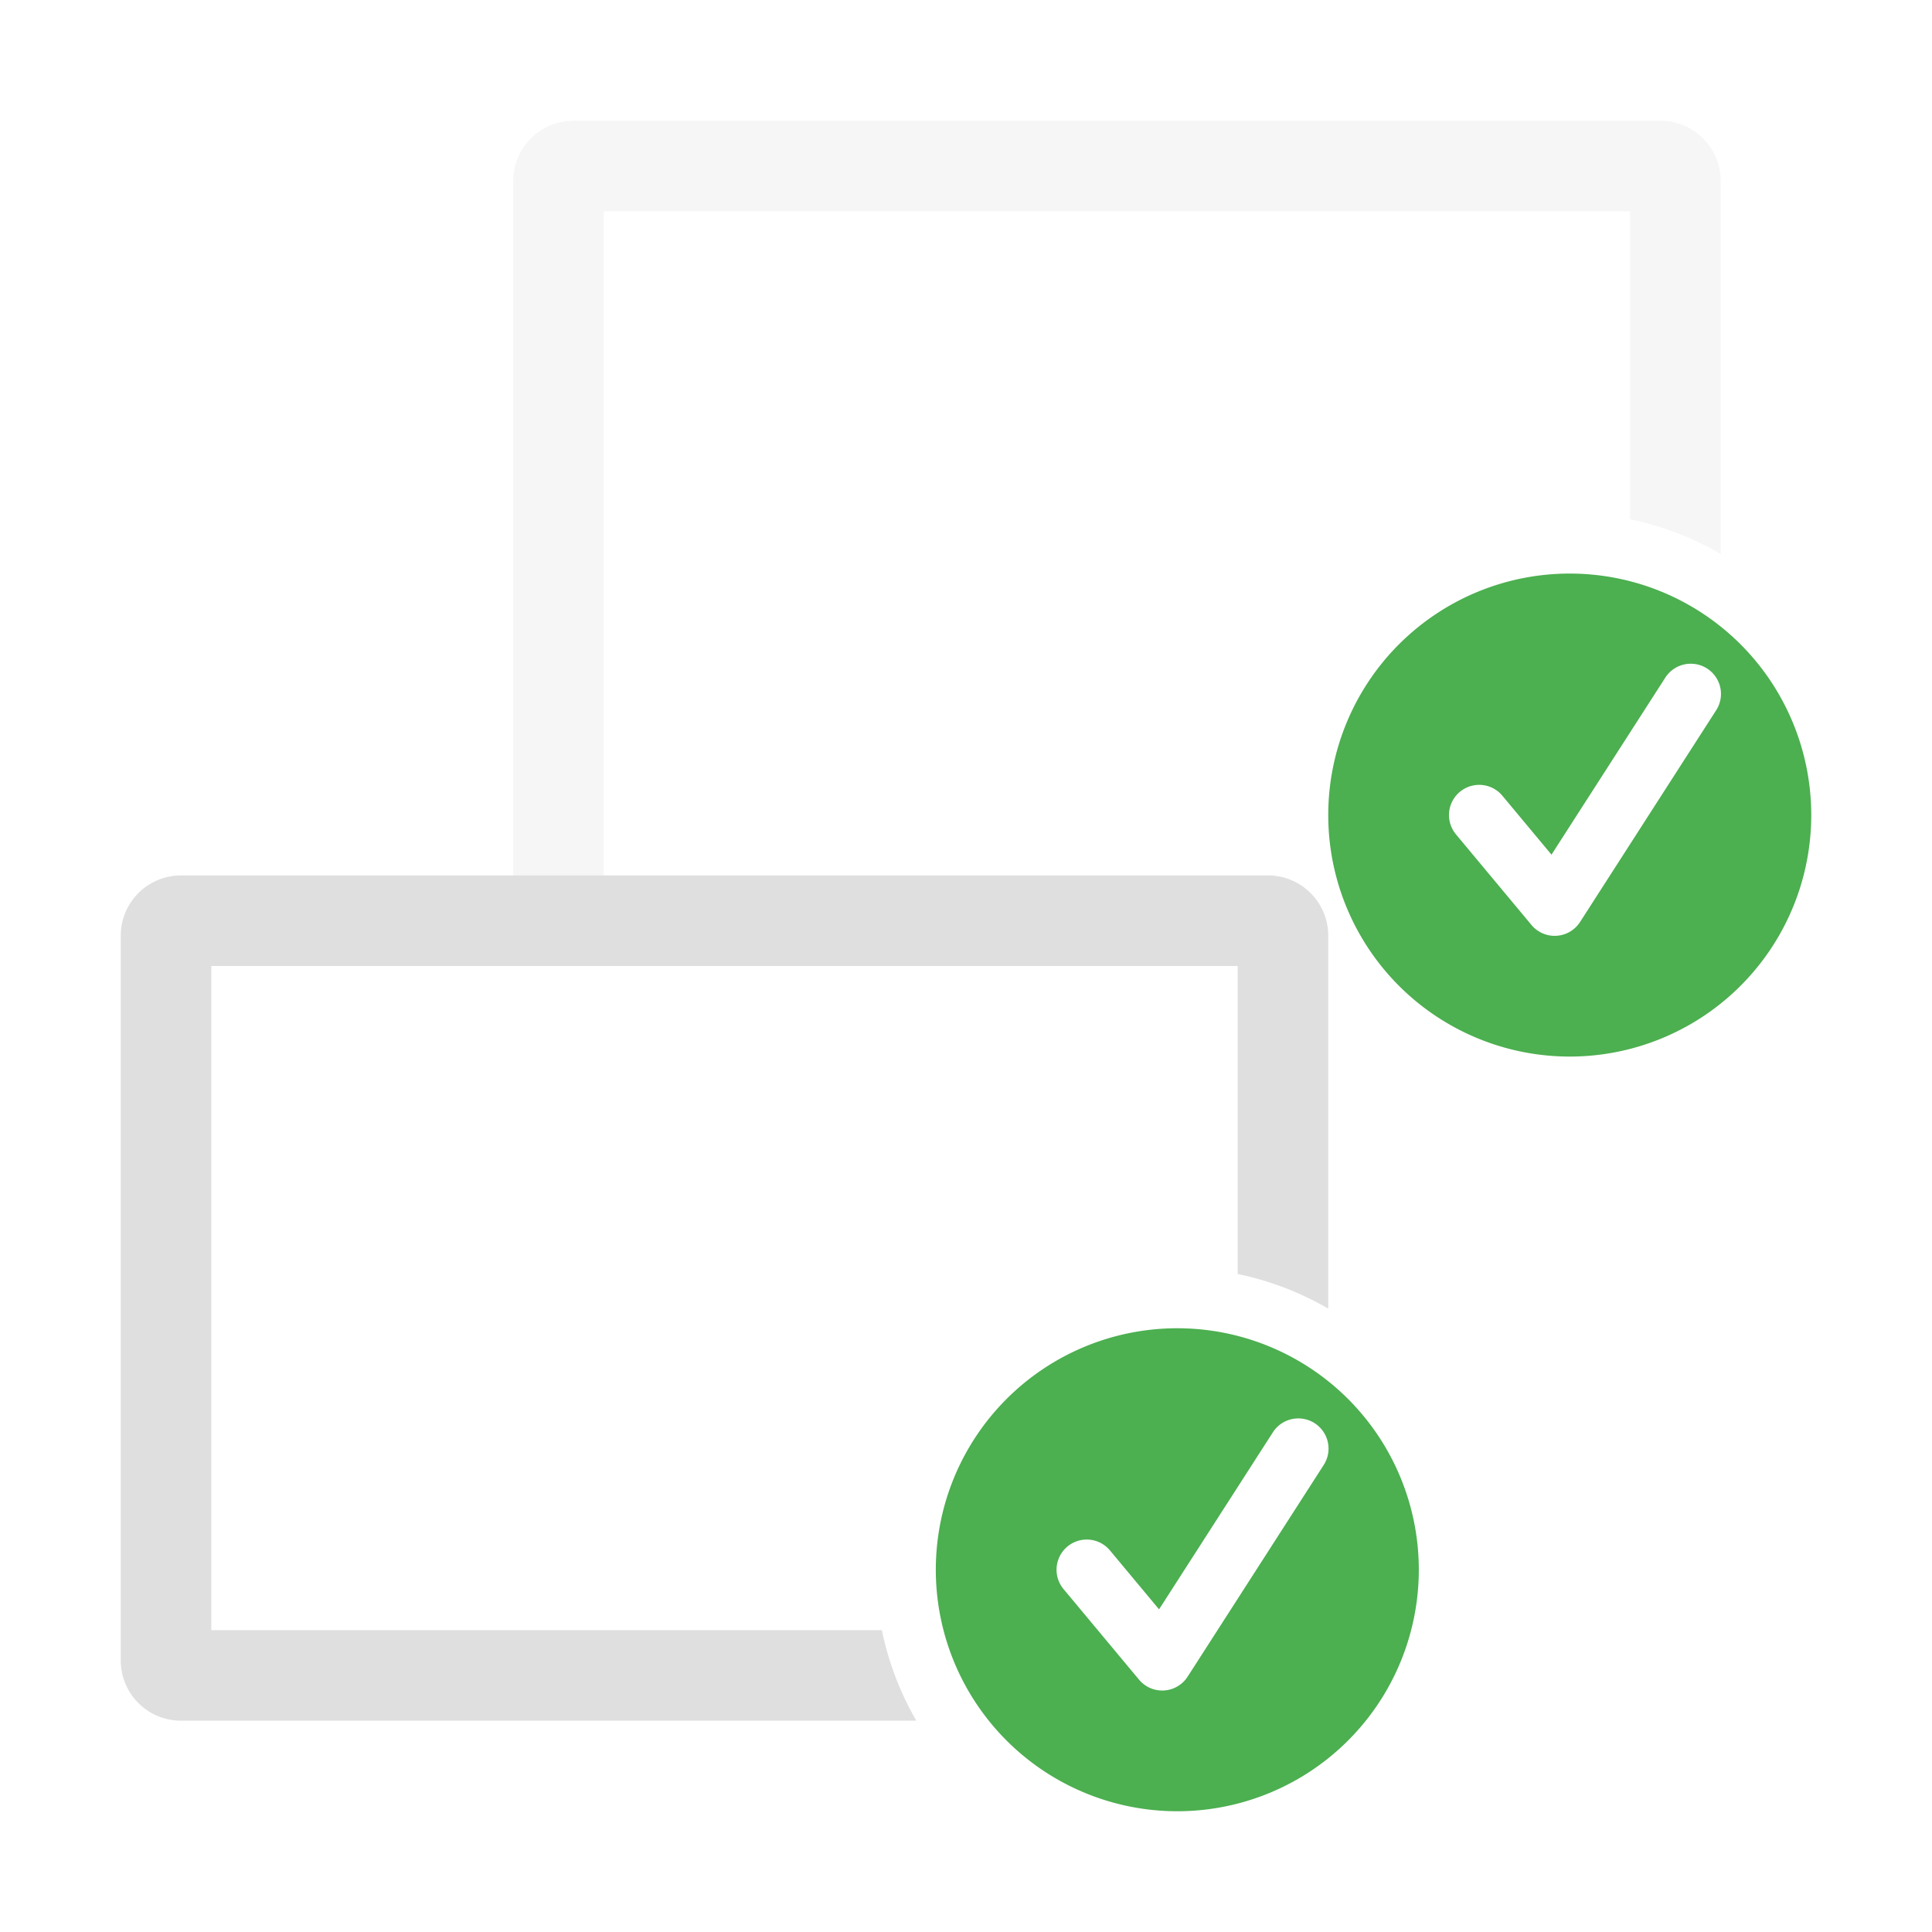 <svg xmlns="http://www.w3.org/2000/svg" width="64" height="64" version="1.1">
 <defs id="materia">
  <style id="current-color-scheme" type="text/css">
   .ColorScheme-Background {color:#181818; } .ColorScheme-ButtonBackground { color:#343434; } .ColorScheme-Highlight { color:#4285f4; } .ColorScheme-Text { color:#dfdfdf; } .ColorScheme-ViewBackground { color:#242424; } .ColorScheme-NegativeText { color:#f44336; } .ColorScheme-PositiveText { color:#4caf50; } .ColorScheme-NeutralText { color:#ff9800; }
  </style>
 </defs>
 <g id="osd-shutd-screen" transform="translate(128)">
  <rect  style="opacity:0.001" width="64" height="64" x="0" y="0"/>
  <g  transform="translate(13,-28)">
   <path  style="opacity:0.3;fill:currentColor" class="ColorScheme-Text" transform="translate(-141,28)" d="M 147 4 C 145.892 4 145 4.892 145 6 L 145 30 C 145 31.108 145.892 32 147 32 L 171.355 32 A 10 10 0 0 1 170.213 29 L 148 29 L 148 7 L 182 7 L 182 17.203 A 10 10 0 0 1 185 18.35 L 185 6 C 185 4.892 184.108 4 183 4 L 147 4 z"/>
  </g>
  <g  transform="translate(20,-5)">
   <path  style="fill:currentColor" class="ColorScheme-NegativeText" transform="translate(-148,5)" d="M 180 19 A 8 8 0 0 0 172 27 A 8 8 0 0 0 180 35 A 8 8 0 0 0 188 27 A 8 8 0 0 0 180 19 z M 182.99 22.986 A 1 1 0 0 1 183.707 24.707 L 181.414 27 L 183.707 29.293 A 1 1 0 1 1 182.293 30.707 L 180 28.414 L 177.707 30.707 A 1 1 0 1 1 176.293 29.293 L 178.586 27 L 176.293 24.707 A 1 1 0 0 1 176.99 22.99 A 1 1 0 0 1 177.707 23.293 L 180 25.586 L 182.293 23.293 A 1 1 0 0 1 182.99 22.986 z"/>
  </g>
  <g  transform="translate(0,-3)">
   <path  style="fill:currentColor" class="ColorScheme-Text" transform="translate(-128,3)" d="M 134 29 C 132.892 29 132 29.892 132 31 L 132 55 C 132 56.108 132.892 57 134 57 L 158.355 57 A 10 10 0 0 1 157.213 54 L 135 54 L 135 32 L 169 32 L 169 42.203 A 10 10 0 0 1 172 43.35 L 172 31 C 172 29.892 171.108 29 170 29 L 134 29 z"/>
  </g>
  <g  transform="translate(7,20)">
   <path  style="fill:currentColor" class="ColorScheme-PositiveText" transform="translate(-135,-20)" d="M 167 44 A 8 8 0 0 0 159 52 A 8 8 0 0 0 167 60 A 8 8 0 0 0 175 52 A 8 8 0 0 0 167 44 z M 170.965 46.988 A 1 1 0 0 1 171.842 48.541 L 167.342 55.541 A 1 1 0 0 1 165.732 55.641 L 163.232 52.641 A 1 1 0 1 1 164.768 51.359 L 166.395 53.312 L 170.158 47.459 A 1 1 0 0 1 170.965 46.988 z"/>
  </g>
 </g>
 <g id="osd-shutd-laptop" transform="translate(64)">
  <rect  style="opacity:0.001" width="64" height="64" x="0" y="0"/>
  <g  transform="translate(13,-28)">
   <path  style="opacity:0.3;fill:currentColor" class="ColorScheme-Text" transform="translate(-77,28)" d="M 83 4 C 81.892 4 81 4.892 81 6 L 81 30 C 81 31.108 81.892 32 83 32 L 107.355 32 A 10 10 0 0 1 106.213 29 L 84 29 L 84 7 L 118 7 L 118 17.203 A 10 10 0 0 1 121 18.35 L 121 6 C 121 4.892 120.108 4 119 4 L 83 4 z"/>
  </g>
  <g  transform="translate(0,-3)">
   <path  style="fill:currentColor" class="ColorScheme-Text" transform="translate(-64,3)" d="M 70 29 C 68.892 29 68 29.892 68 31 L 68 55 C 68 56.108 68.892 57 70 57 L 94.355 57 A 10 10 0 0 1 93.213 54 L 71 54 L 71 32 L 105 32 L 105 42.203 A 10 10 0 0 1 108 43.35 L 108 31 C 108 29.892 107.108 29 106 29 L 70 29 z"/>
  </g>
  <g  transform="translate(13,-25)">
   <g  transform="translate(7,20)">
    <path  style="fill:currentColor" class="ColorScheme-PositiveText" transform="translate(-84,5)" d="M 116 19 A 8 8 0 0 0 108 27 A 8 8 0 0 0 116 35 A 8 8 0 0 0 124 27 A 8 8 0 0 0 116 19 z M 119.965 21.988 A 1 1 0 0 1 120.842 23.541 L 116.342 30.541 A 1 1 0 0 1 114.732 30.641 L 112.232 27.641 A 1 1 0 1 1 113.768 26.359 L 115.395 28.312 L 119.158 22.459 A 1 1 0 0 1 119.965 21.988 z"/>
   </g>
  </g>
  <g  transform="translate(-13,25)">
   <g  transform="translate(20,-5)">
    <path  style="fill:currentColor" class="ColorScheme-NegativeText" transform="translate(-71,-20)" d="M 103 44 A 8 8 0 0 0 95 52 A 8 8 0 0 0 103 60 A 8 8 0 0 0 111 52 A 8 8 0 0 0 103 44 z M 105.99 47.986 A 1 1 0 0 1 106.707 49.707 L 104.414 52 L 106.707 54.293 A 1 1 0 1 1 105.293 55.707 L 103 53.414 L 100.707 55.707 A 1 1 0 1 1 99.293 54.293 L 101.586 52 L 99.293 49.707 A 1 1 0 0 1 99.99 47.99 A 1 1 0 0 1 100.707 48.293 L 103 50.586 L 105.293 48.293 A 1 1 0 0 1 105.99 47.986 z"/>
   </g>
  </g>
 </g>
 <g id="osd-duplicate">
  <rect  style="opacity:0.001" width="64" height="64" x="0" y="0"/>
  <g  transform="translate(13,-28)">
   <path  style="opacity:0.3;fill:currentColor" class="ColorScheme-Text" transform="translate(-13,28)" d="M 19 4 C 17.892 4 17 4.892 17 6 L 17 30 C 17 31.108 17.892 32 19 32 L 43.355 32 A 10 10 0 0 1 42.213 29 L 20 29 L 20 7 L 54 7 L 54 17.203 A 10 10 0 0 1 57 18.35 L 57 6 C 57 4.892 56.108 4 55 4 L 19 4 z"/>
  </g>
  <g  transform="translate(0,-3)">
   <path  style="fill:currentColor" class="ColorScheme-Text" transform="translate(0,3)" d="M 6 29 C 4.892 29 4 29.892 4 31 L 4 55 C 4 56.108 4.892 57 6 57 L 30.355 57 A 10 10 0 0 1 29.213 54 L 7 54 L 7 32 L 41 32 L 41 42.203 A 10 10 0 0 1 44 43.35 L 44 31 C 44 29.892 43.108 29 42 29 L 6 29 z"/>
  </g>
  <g  transform="translate(13,-25)">
   <g  transform="translate(7,20)">
    <path  style="fill:currentColor" class="ColorScheme-PositiveText" transform="translate(-20,5)" d="M 52 19 A 8 8 0 0 0 44 27 A 8 8 0 0 0 52 35 A 8 8 0 0 0 60 27 A 8 8 0 0 0 52 19 z M 55.965 21.988 A 1 1 0 0 1 56.842 23.541 L 52.342 30.541 A 1 1 0 0 1 50.732 30.641 L 48.232 27.641 A 1 1 0 1 1 49.768 26.359 L 51.395 28.312 L 55.158 22.459 A 1 1 0 0 1 55.965 21.988 z"/>
   </g>
  </g>
  <g >
   <g  transform="translate(7,20)">
    <path  style="fill:currentColor" class="ColorScheme-PositiveText" transform="translate(-7,-20)" d="M 39 44 A 8 8 0 0 0 31 52 A 8 8 0 0 0 39 60 A 8 8 0 0 0 47 52 A 8 8 0 0 0 39 44 z M 42.965 46.988 A 1 1 0 0 1 43.842 48.541 L 39.342 55.541 A 1 1 0 0 1 37.732 55.641 L 35.232 52.641 A 1 1 0 1 1 36.768 51.359 L 38.395 53.312 L 42.158 47.459 A 1 1 0 0 1 42.965 46.988 z"/>
   </g>
  </g>
 </g>
 <g id="osd-rotate-normal" transform="translate(512)">
  <rect  style="opacity:0.001" width="64" height="64" x="0" y="0"/>
  <path  style="fill:currentColor" class="ColorScheme-Text" transform="translate(-512)" d="M 518.801 12 C 517.25 12 516 13.242 516 14.785 L 516 48.215 C 516 49.758 517.25 51 518.801 51 L 569.199 51 C 570.75 51 572 49.758 572 48.215 L 572 14.785 C 572 13.242 570.75 12 569.199 12 L 518.801 12 z M 520 16 L 568 16 L 568 47 L 520 47 L 520 16 z"/>
 </g>
 <g id="osd-sbs-left" transform="translate(192)">
  <rect  style="opacity:0.001" width="64" height="64" x="-64" y="0" transform="scale(-1,1)"/>
  <path  style="fill:currentColor" class="ColorScheme-Text" transform="translate(-192)" d="M 229 12 L 229 16 L 248 16 L 248 47 L 229 47 L 229 51 L 249.199 51 C 250.75 51 252 49.758 252 48.215 L 252 14.785 C 252 13.242 250.75 12 249.199 12 L 229 12 z"/>
  <path  style="opacity:0.3;fill:currentColor" class="ColorScheme-Text" transform="translate(-192)" d="M 198.801 12 C 197.25 12 196 13.242 196 14.785 L 196 48.215 C 196 49.758 197.25 51 198.801 51 L 219 51 L 219 47 L 200 47 L 200 16 L 219 16 L 219 12 L 198.801 12 z"/>
  <rect  style="fill:currentColor" class="ColorScheme-NeutralText" width="6" height="49" x="-35" y="7" rx="3" ry="3" transform="scale(-1,1)"/>
 </g>
 <g id="osd-sbs-sright" transform="matrix(-1,0,0,1,320,0)">
  <rect  style="opacity:0.001" width="64" height="64" x="-64" y="0" transform="scale(-1,1)"/>
  <path  style="fill:currentColor" class="ColorScheme-Text" transform="matrix(-1,0,0,1,320,0)" d="M 262.801 12 C 261.25 12 260 13.242 260 14.785 L 260 48.215 C 260 49.758 261.25 51 262.801 51 L 283 51 L 283 47 L 264 47 L 264 16 L 283 16 L 283 12 L 262.801 12 z"/>
  <path  style="opacity:0.3;fill:currentColor" class="ColorScheme-Text" transform="matrix(-1,0,0,1,320,0)" d="M 293 12 L 293 16 L 312 16 L 312 47 L 293 47 L 293 51 L 313.199 51 C 314.75 51 316 49.758 316 48.215 L 316 14.785 C 316 13.242 314.75 12 313.199 12 L 293 12 z"/>
  <rect  style="fill:currentColor" class="ColorScheme-NeutralText" width="6" height="49" x="-35" y="7" rx="3" ry="3" transform="scale(-1,1)"/>
 </g>
 <g id="osd-rotate-flip" transform="translate(448)">
  <rect  style="opacity:0.001" width="64" height="64" x="0" y="0"/>
  <path  style="fill:currentColor" class="ColorScheme-Text" transform="translate(-448)" d="M 454.801 12 C 453.25 12 452 13.242 452 14.785 L 452 48.215 C 452 49.758 453.25 51 454.801 51 L 479.438 51 A 18 18 0 0 1 478.254 47 L 456 47 L 456 16 L 504 16 L 504 27.9 A 18 18 0 0 1 508 30.609 L 508 14.785 C 508 13.242 506.75 12 505.199 12 L 454.801 12 z"/>
  <g >
   <path  style="fill:currentColor" class="ColorScheme-Highlight" transform="translate(-448)" d="M 496 28 A 16 16 0 0 0 480 44 A 16 16 0 0 0 496 60 A 16 16 0 0 0 512 44 A 16 16 0 0 0 496 28 z M 495.979 32.002 A 0.852 0.874 82.469 0 1 496.477 32.125 A 0.852 0.874 82.469 0 1 496.678 32.291 A 0.852 0.874 82.469 0 1 496.773 32.426 L 498.326 35.061 L 499.885 37.699 A 0.852 0.874 82.469 0 1 499.125 38.98 L 498 38.984 L 498 49.016 L 499.125 49.02 A 0.874 0.852 7.531 0 1 499.885 50.301 L 498.326 52.939 L 496.773 55.574 A 0.874 0.852 7.531 0 1 496.678 55.709 A 0.874 0.852 7.531 0 1 496.477 55.875 A 0.874 0.852 7.531 0 1 495.264 55.57 L 493.688 52.924 L 492.117 50.273 A 0.874 0.852 7.531 0 1 492.871 49 L 494 49.004 L 494 38.996 L 492.871 39 A 0.852 0.874 82.469 0 1 492.117 37.727 L 493.688 35.076 L 495.264 32.43 A 0.852 0.874 82.469 0 1 495.979 32.002 z"/>
  </g>
 </g>
 <g id="osd-rotate-cw" transform="translate(384)">
  <rect  style="opacity:0.001" width="64" height="64" x="0" y="0"/>
  <path  style="fill:currentColor" class="ColorScheme-Text" transform="translate(-384)" d="M 390.801 12 C 389.25 12 388 13.242 388 14.785 L 388 48.215 C 388 49.758 389.25 51 390.801 51 L 415.438 51 A 18 18 0 0 1 414.254 47 L 392 47 L 392 16 L 440 16 L 440 27.9 A 18 18 0 0 1 444 30.609 L 444 14.785 C 444 13.242 442.75 12 441.199 12 L 390.801 12 z"/>
  <g  transform="matrix(-1,0,0,1,96,0)">
   <path  style="fill:currentColor" class="ColorScheme-Highlight" transform="matrix(-1,0,0,1,480,0)" d="M 432 28 A 16 16 0 0 0 416 44 A 16 16 0 0 0 432 60 A 16 16 0 0 0 448 44 A 16 16 0 0 0 432 28 z M 431.652 34.006 C 431.924 33.997 432.195 33.999 432.465 34.012 C 434.954 34.131 437.328 35.187 439.098 36.971 L 440.533 36.135 A 0.975 0.982 0 0 1 440.705 36.055 A 0.975 0.982 0 0 1 440.994 36 A 0.975 0.982 0 0 1 441.996 36.982 L 442 40.502 L 441.996 44.02 A 0.975 0.982 0 0 1 440.533 44.869 L 437.514 43.111 L 434.486 41.35 A 0.975 0.982 0 0 1 434.486 39.65 L 435.434 39.1 C 433.979 38.078 432.118 37.716 430.322 38.238 C 427.716 38.997 425.954 41.387 426 44.102 C 426.046 46.816 427.887 49.144 430.518 49.814 A 2 2 0 1 1 429.529 53.689 C 425.169 52.578 422.078 48.667 422.002 44.168 C 421.926 39.669 424.885 35.656 429.205 34.398 C 430.015 34.163 430.837 34.034 431.652 34.006 z"/>
  </g>
 </g>
 <g id="osd-rotate-ccw" transform="translate(320)">
  <rect  style="opacity:0.001" width="64" height="64" x="0" y="0"/>
  <path  style="fill:currentColor" class="ColorScheme-Text" transform="translate(-320)" d="M 326.801 12 C 325.25 12 324 13.242 324 14.785 L 324 48.215 C 324 49.758 325.25 51 326.801 51 L 351.438 51 A 18 18 0 0 1 350.254 47 L 328 47 L 328 16 L 376 16 L 376 27.9 A 18 18 0 0 1 380 30.609 L 380 14.785 C 380 13.242 378.75 12 377.199 12 L 326.801 12 z"/>
  <g >
   <path  style="fill:currentColor" class="ColorScheme-Highlight" transform="translate(-320)" d="M 368 28 A 16 16 0 0 0 352 44 A 16 16 0 0 0 368 60 A 16 16 0 0 0 384 44 A 16 16 0 0 0 368 28 z M 368.348 34.006 C 369.163 34.034 369.985 34.163 370.795 34.398 C 375.115 35.656 378.074 39.669 377.998 44.168 C 377.922 48.667 374.831 52.578 370.471 53.689 A 2 2 0 1 1 369.482 49.814 C 372.113 49.144 373.954 46.816 374 44.102 C 374.046 41.387 372.284 38.997 369.678 38.238 C 367.882 37.716 366.021 38.078 364.566 39.1 L 365.514 39.65 A 0.975 0.982 0 0 1 365.514 41.35 L 362.486 43.111 L 359.467 44.869 A 0.975 0.982 0 0 1 358.004 44.02 L 358 40.502 L 358.004 36.982 A 0.975 0.982 0 0 1 359.006 36 A 0.975 0.982 0 0 1 359.295 36.055 A 0.975 0.982 0 0 1 359.467 36.135 L 360.902 36.971 C 362.672 35.187 365.046 34.131 367.535 34.012 C 367.805 33.999 368.076 33.997 368.348 34.006 z"/>
  </g>
 </g>
</svg>

